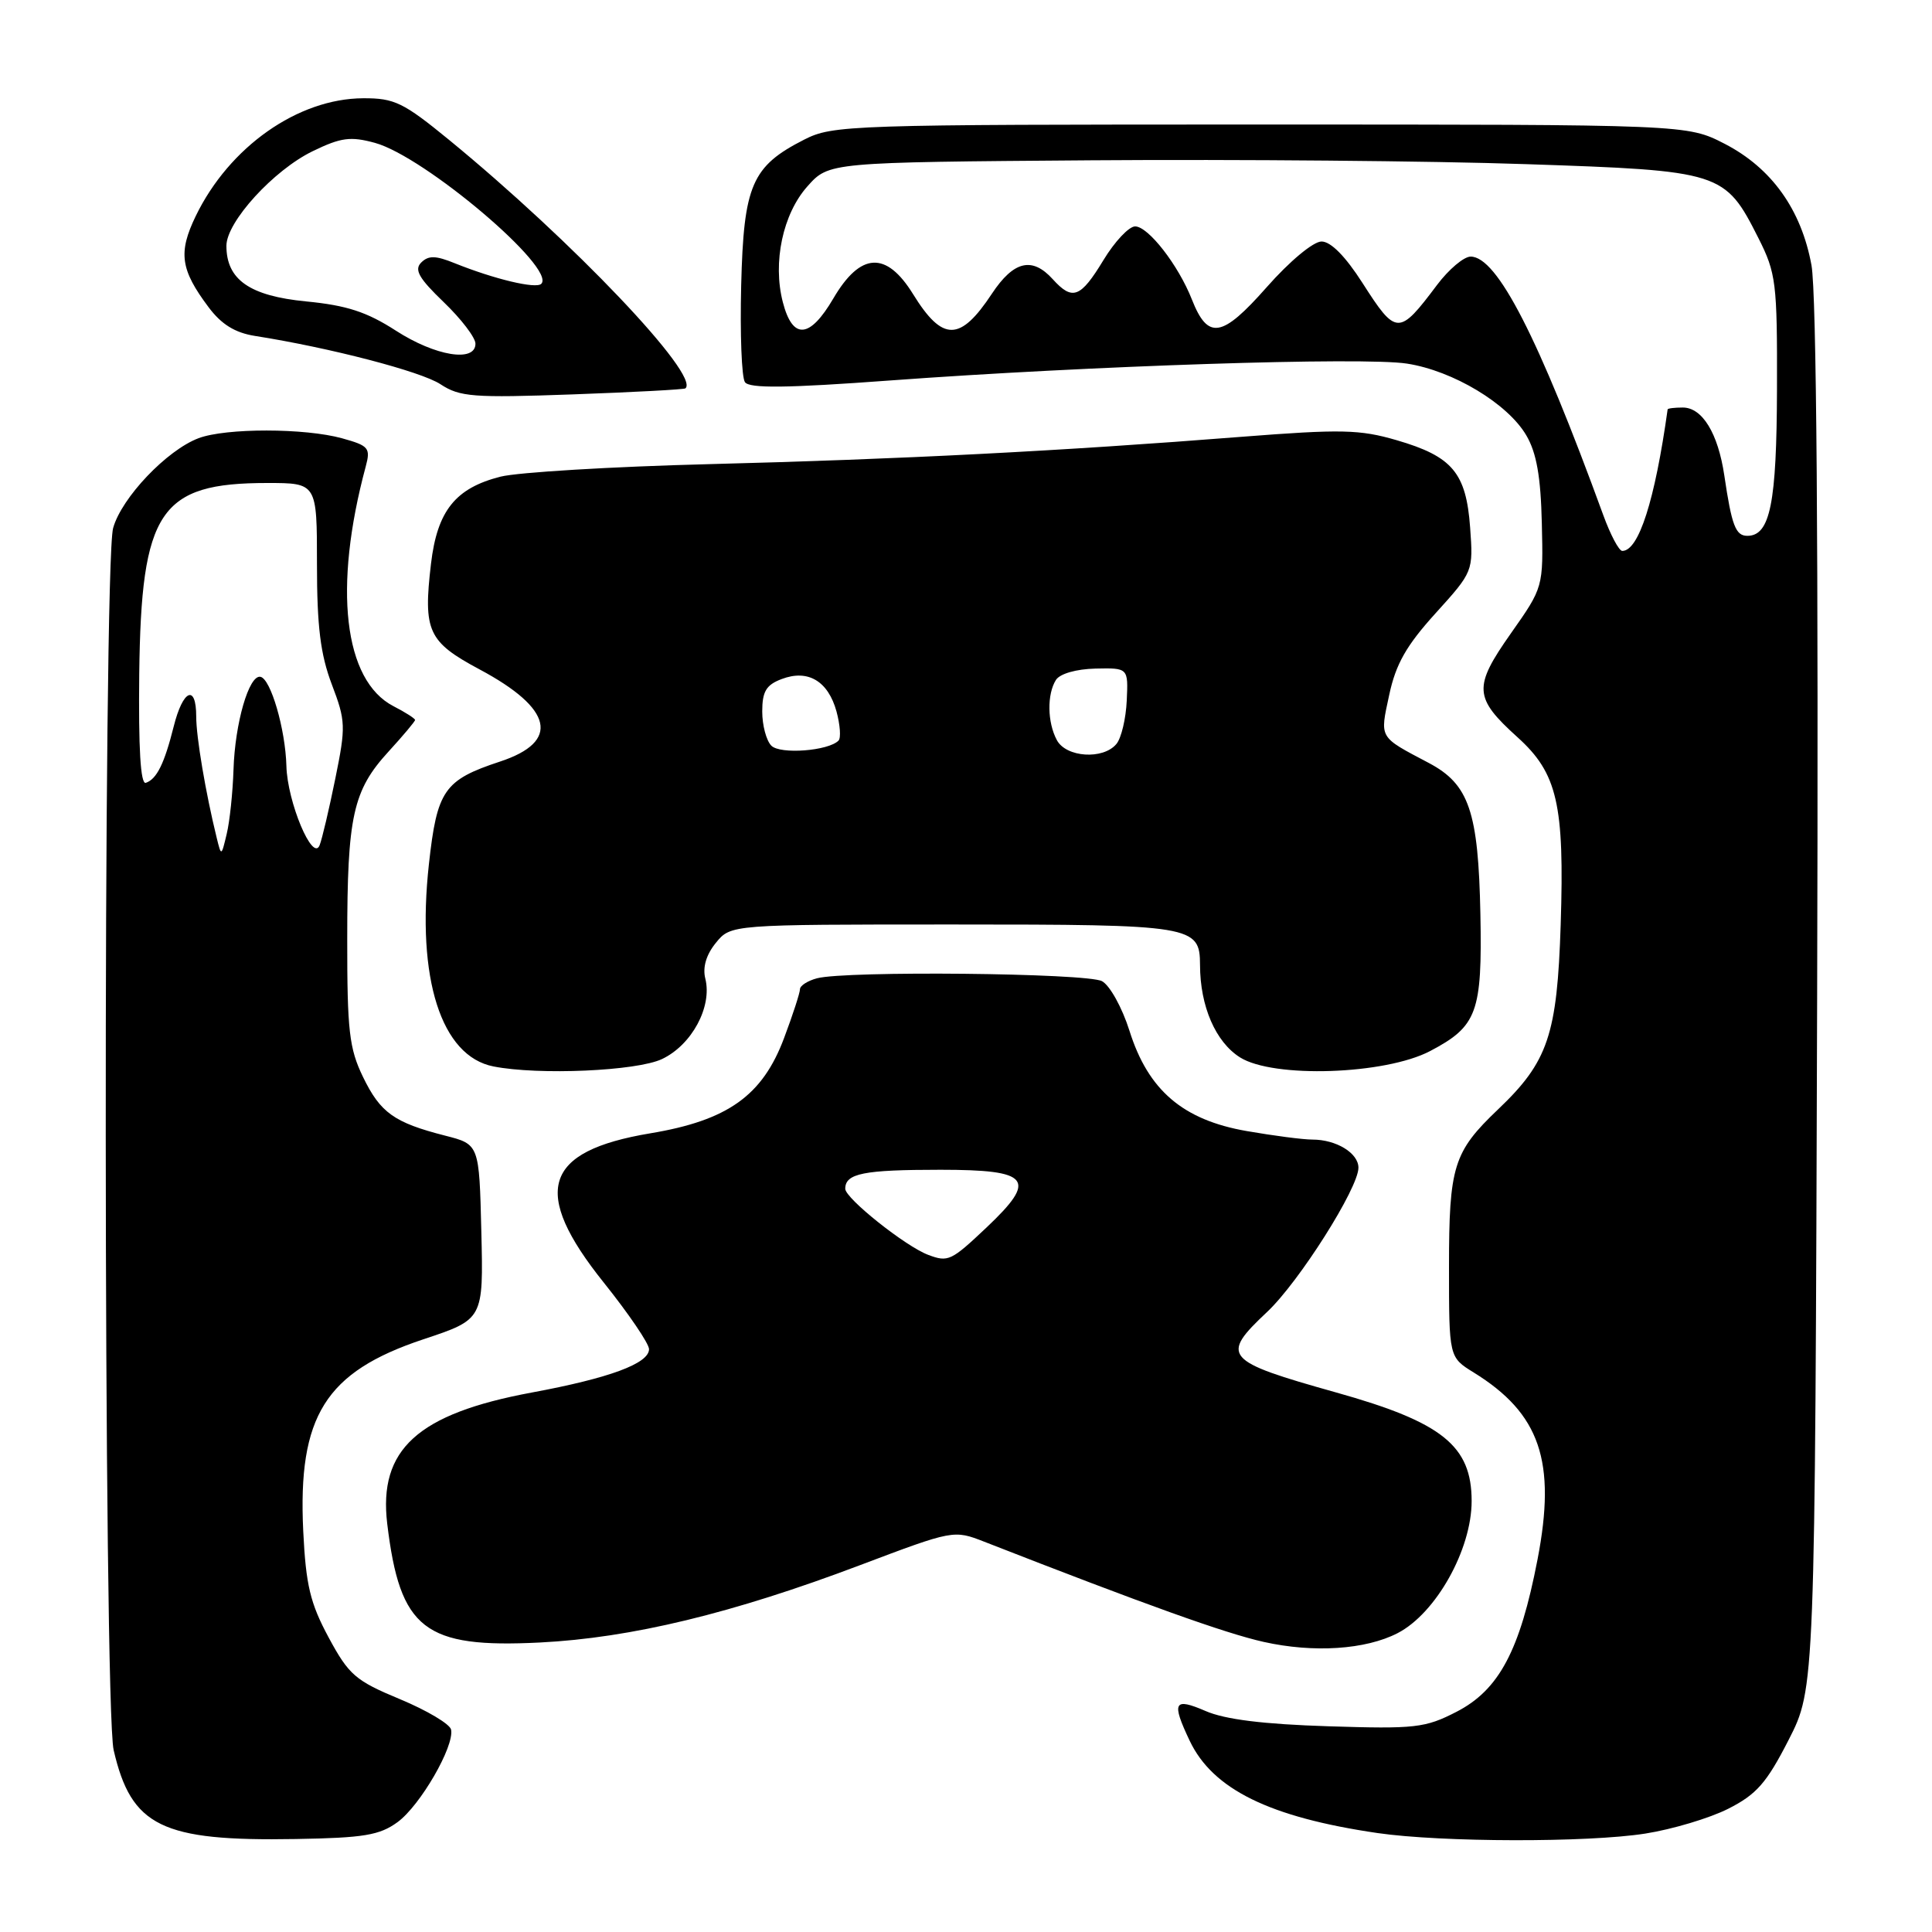 <?xml version="1.0" encoding="UTF-8" standalone="no"?>
<!DOCTYPE svg PUBLIC "-//W3C//DTD SVG 1.1//EN" "http://www.w3.org/Graphics/SVG/1.1/DTD/svg11.dtd" >
<svg xmlns="http://www.w3.org/2000/svg" xmlns:xlink="http://www.w3.org/1999/xlink" version="1.1" viewBox="0 0 256 256">
 <g >
 <path fill="currentColor"
d=" M 52.68 241.44 C 55.68 239.25 60.23 231.39 59.77 229.18 C 59.62 228.45 56.58 226.64 53.00 225.15 C 47.10 222.70 46.23 221.95 43.55 216.98 C 41.10 212.43 40.53 210.04 40.18 202.87 C 39.45 187.64 43.11 181.79 56.08 177.47 C 64.06 174.82 64.06 174.82 63.78 163.22 C 63.50 151.63 63.50 151.63 58.99 150.48 C 52.22 148.75 50.40 147.45 48.10 142.70 C 46.27 138.93 46.00 136.55 46.01 124.43 C 46.01 108.13 46.76 104.75 51.49 99.58 C 53.42 97.47 55.00 95.59 55.00 95.40 C 55.00 95.21 53.71 94.38 52.13 93.57 C 45.55 90.16 44.13 77.89 48.46 61.82 C 49.12 59.36 48.87 59.06 45.34 58.08 C 40.40 56.71 29.94 56.70 26.32 58.06 C 22.11 59.64 16.11 65.95 14.99 69.97 C 13.64 74.83 13.71 226.02 15.06 231.90 C 17.40 242.02 21.42 243.99 39.18 243.68 C 48.20 243.53 50.30 243.18 52.68 241.44 Z  M 218.00 242.96 C 221.57 242.40 226.53 240.92 229.00 239.67 C 232.75 237.77 234.08 236.26 237.00 230.55 C 240.50 223.70 240.50 223.70 240.78 132.24 C 240.96 72.47 240.70 38.83 240.03 35.14 C 238.68 27.76 234.74 22.26 228.52 19.05 C 223.55 16.50 223.55 16.50 167.03 16.50 C 112.48 16.50 110.36 16.57 106.56 18.50 C 99.62 22.03 98.54 24.52 98.21 37.82 C 98.05 44.25 98.27 50.01 98.71 50.64 C 99.30 51.48 104.21 51.43 118.00 50.41 C 144.40 48.47 180.65 47.28 186.43 48.18 C 192.53 49.12 199.80 53.49 202.25 57.70 C 203.60 60.00 204.16 63.18 204.30 69.34 C 204.50 77.82 204.50 77.82 200.19 83.94 C 195.19 91.05 195.28 92.45 201.09 97.70 C 206.36 102.46 207.31 106.58 206.80 122.50 C 206.33 137.13 205.13 140.69 198.50 147.00 C 192.59 152.63 192.00 154.53 192.00 167.87 C 192.00 179.84 192.00 179.84 195.27 181.86 C 204.07 187.30 206.24 193.63 203.73 206.64 C 201.40 218.71 198.63 223.92 193.00 226.82 C 188.84 228.96 187.54 229.11 176.00 228.74 C 167.43 228.47 162.32 227.84 159.75 226.72 C 155.54 224.90 155.20 225.52 157.64 230.66 C 160.70 237.10 168.24 240.80 182.54 242.89 C 191.03 244.12 210.36 244.16 218.00 242.96 Z  M 185.19 216.40 C 190.27 213.78 195.00 205.33 195.00 198.90 C 195.00 191.57 191.11 188.45 177.05 184.51 C 162.16 180.33 161.64 179.72 167.92 173.82 C 172.14 169.84 180.00 157.43 180.00 154.73 C 180.00 152.79 177.07 151.00 173.90 151.00 C 172.67 151.00 168.75 150.49 165.19 149.87 C 156.74 148.40 152.14 144.47 149.66 136.58 C 148.69 133.51 147.06 130.57 146.02 130.01 C 144.00 128.93 112.06 128.61 108.25 129.63 C 107.01 129.96 106.00 130.61 106.00 131.08 C 106.00 131.54 105.06 134.45 103.90 137.53 C 101.04 145.18 96.44 148.46 86.17 150.17 C 71.98 152.54 70.33 157.87 80.02 169.97 C 83.31 174.08 86.00 178.04 86.00 178.77 C 86.00 180.67 80.76 182.61 70.45 184.52 C 55.33 187.33 50.13 192.06 51.31 201.91 C 53.00 215.92 56.22 218.41 71.55 217.64 C 83.63 217.03 97.05 213.79 113.99 207.38 C 126.33 202.72 126.38 202.71 130.43 204.29 C 151.80 212.64 162.31 216.41 167.44 217.56 C 174.06 219.04 180.95 218.59 185.19 216.40 Z  M 87.72 140.33 C 91.67 138.46 94.39 133.40 93.46 129.68 C 93.08 128.19 93.57 126.51 94.85 124.94 C 96.83 122.50 96.83 122.50 126.26 122.50 C 158.14 122.50 158.99 122.64 159.01 127.87 C 159.02 133.34 161.07 138.07 164.31 140.11 C 168.74 142.90 183.54 142.40 189.50 139.27 C 195.74 135.99 196.41 134.16 196.16 121.14 C 195.89 107.53 194.66 103.92 189.33 101.10 C 182.63 97.56 182.83 97.90 184.08 92.07 C 184.95 87.99 186.35 85.53 190.22 81.26 C 195.20 75.76 195.22 75.71 194.80 69.90 C 194.27 62.65 192.45 60.48 185.07 58.33 C 180.17 56.90 177.71 56.85 164.50 57.88 C 140.55 59.77 119.22 60.86 94.00 61.50 C 81.07 61.83 68.62 62.58 66.32 63.16 C 60.34 64.68 57.94 67.68 57.11 74.69 C 56.06 83.63 56.71 85.04 63.53 88.69 C 73.29 93.90 74.27 98.27 66.26 100.91 C 58.84 103.36 57.91 104.70 56.83 114.53 C 55.17 129.66 58.45 139.95 65.39 141.31 C 71.38 142.49 84.37 141.92 87.72 140.33 Z  M 90.82 51.46 C 92.82 49.77 75.89 31.97 59.51 18.54 C 53.45 13.58 52.27 13.00 48.12 13.02 C 39.47 13.06 30.38 19.46 25.94 28.62 C 23.59 33.48 23.91 35.73 27.64 40.71 C 29.33 42.97 31.13 44.09 33.77 44.51 C 43.70 46.07 55.79 49.22 58.36 50.91 C 60.93 52.60 62.69 52.73 75.86 52.26 C 83.91 51.97 90.65 51.61 90.82 51.46 Z  M 28.71 111.00 C 27.25 105.06 26.00 97.68 26.00 94.95 C 26.00 90.60 24.24 91.37 23.02 96.25 C 21.78 101.19 20.77 103.24 19.32 103.73 C 18.62 103.96 18.34 99.15 18.45 89.29 C 18.71 67.67 21.17 64.00 35.40 64.00 C 42.00 64.00 42.00 64.00 42.00 74.75 C 42.00 83.01 42.46 86.70 43.96 90.67 C 45.81 95.53 45.84 96.25 44.43 103.17 C 43.61 107.20 42.68 111.17 42.35 112.00 C 41.44 114.30 38.07 106.25 37.95 101.50 C 37.82 96.63 35.87 89.91 34.50 89.68 C 32.99 89.41 31.13 95.82 30.94 102.00 C 30.84 105.03 30.44 108.85 30.04 110.50 C 29.33 113.49 29.32 113.49 28.71 111.00 Z  M 212.44 68.25 C 203.83 44.64 198.38 34.01 194.87 34.00 C 193.97 34.00 191.97 35.69 190.42 37.75 C 185.36 44.49 185.01 44.49 180.54 37.50 C 178.28 33.97 176.34 32.00 175.11 32.00 C 174.02 32.00 170.88 34.61 167.84 38.06 C 161.91 44.78 160.06 45.08 157.93 39.68 C 156.14 35.13 152.15 30.00 150.41 30.00 C 149.59 30.00 147.70 32.01 146.21 34.47 C 143.17 39.48 142.11 39.88 139.50 37.00 C 136.77 33.98 134.32 34.56 131.43 38.92 C 127.22 45.29 124.90 45.30 120.99 38.98 C 117.44 33.23 114.01 33.42 110.42 39.55 C 107.29 44.89 105.03 45.06 103.73 40.04 C 102.36 34.76 103.73 28.34 106.99 24.69 C 109.83 21.50 109.83 21.50 144.67 21.24 C 163.83 21.10 189.71 21.32 202.19 21.75 C 228.14 22.62 228.56 22.76 233.00 31.55 C 235.34 36.19 235.50 37.45 235.46 51.50 C 235.42 66.70 234.56 71.00 231.53 71.00 C 229.98 71.00 229.46 69.64 228.48 63.00 C 227.65 57.41 225.56 54.00 222.98 54.00 C 221.89 54.00 220.98 54.11 220.97 54.25 C 219.28 66.33 217.14 73.00 214.96 73.00 C 214.52 73.00 213.39 70.86 212.44 68.25 Z  M 123.00 166.28 C 120.00 165.16 112.00 158.79 112.00 157.52 C 112.00 155.48 114.42 155.00 124.61 155.00 C 136.53 155.00 137.51 156.23 130.72 162.65 C 126.03 167.08 125.64 167.27 123.00 166.28 Z  M 102.21 98.81 C 101.54 98.14 101.00 96.10 101.00 94.28 C 101.00 91.63 101.52 90.75 103.57 89.98 C 107.05 88.65 109.73 90.24 110.84 94.27 C 111.32 96.05 111.45 97.78 111.11 98.13 C 109.78 99.50 103.39 99.99 102.21 98.81 Z  M 140.04 98.07 C 138.77 95.71 138.72 91.99 139.92 90.09 C 140.45 89.27 142.60 88.65 145.16 88.59 C 149.50 88.50 149.50 88.50 149.30 92.83 C 149.19 95.22 148.58 97.81 147.93 98.58 C 146.18 100.69 141.27 100.37 140.04 98.07 Z  M 52.45 43.81 C 48.61 41.33 45.94 40.46 40.56 39.94 C 33.08 39.21 30.00 37.06 30.00 32.57 C 30.00 29.40 36.26 22.54 41.44 20.03 C 45.19 18.21 46.45 18.05 49.68 18.93 C 56.27 20.74 73.77 35.57 71.72 37.61 C 71.02 38.31 65.51 36.99 60.26 34.88 C 57.73 33.85 56.77 33.83 55.81 34.79 C 54.86 35.74 55.50 36.87 58.80 40.04 C 61.11 42.26 63.00 44.73 63.00 45.54 C 63.00 48.06 57.69 47.19 52.45 43.81 Z "/>
</g>
</svg>